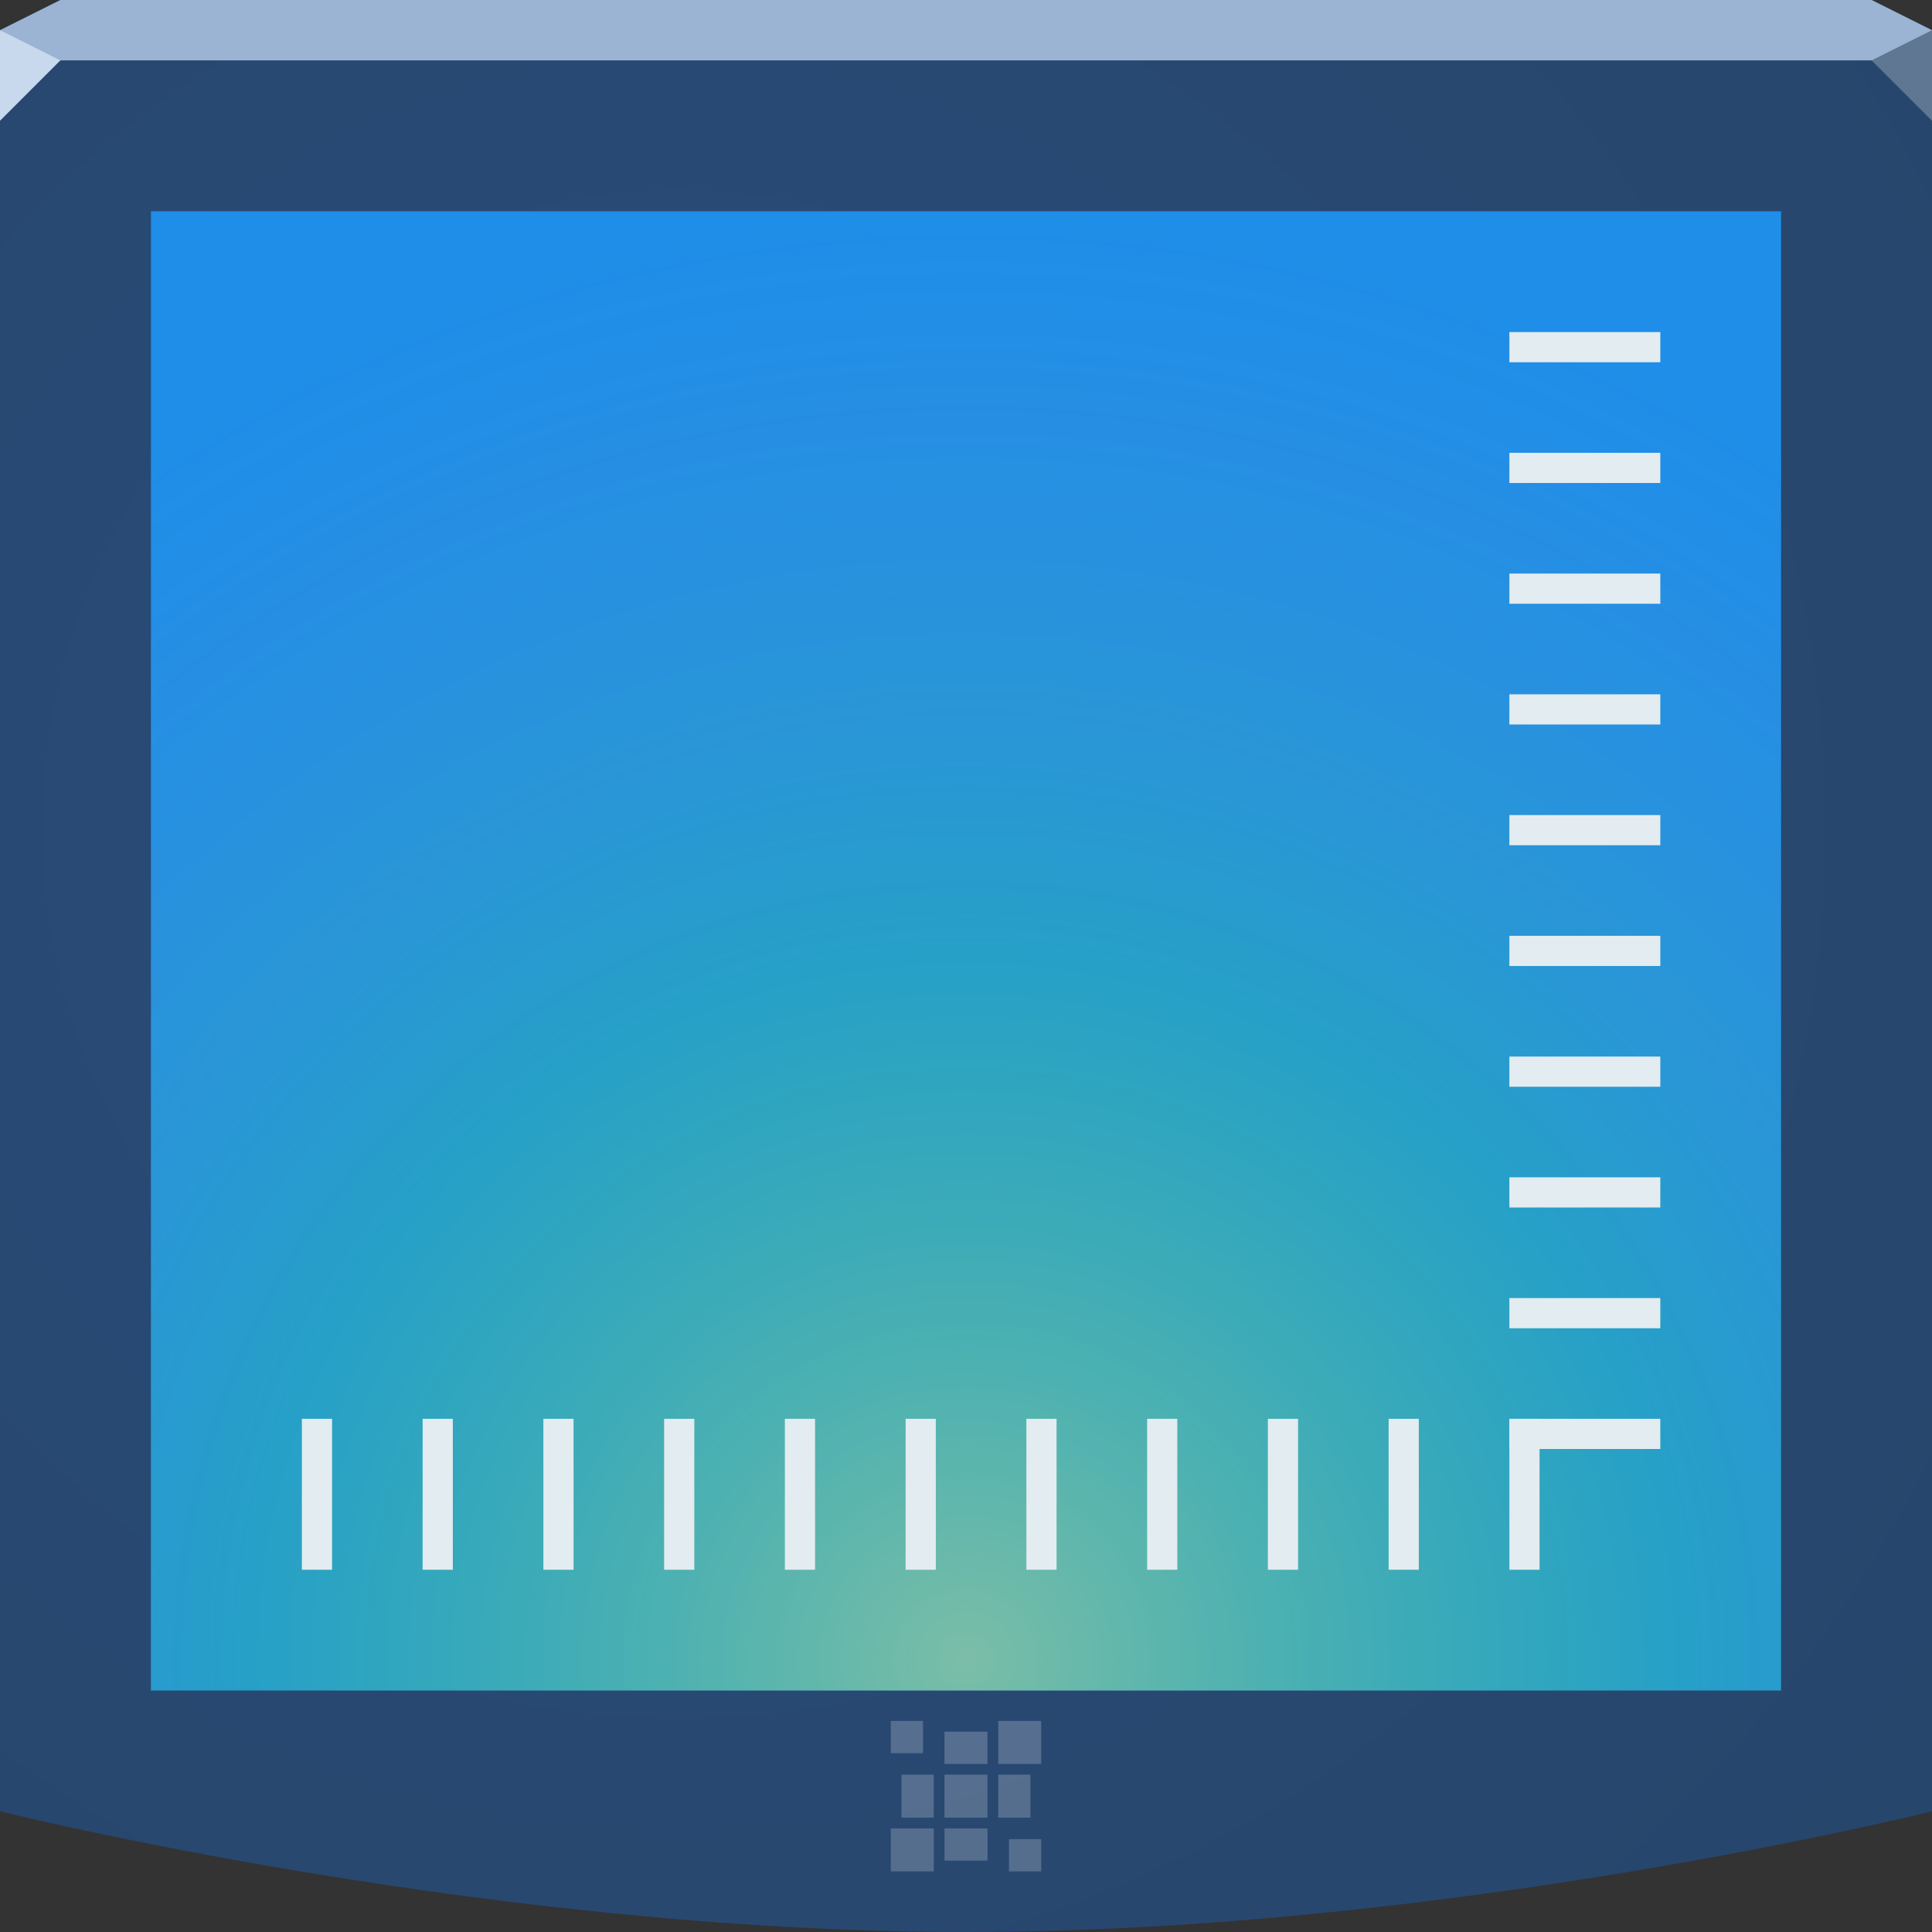<?xml version="1.0" encoding="UTF-8"?>
<!-- Created with Inkscape (http://www.inkscape.org/) -->
<svg width="64" height="64" version="1.1" xmlns="http://www.w3.org/2000/svg" xmlns:cc="http://creativecommons.org/ns#" xmlns:dc="http://purl.org/dc/elements/1.1/" xmlns:rdf="http://www.w3.org/1999/02/22-rdf-syntax-ns#">
	<rect width="100%" height="100%" fill="#333333" stroke="none"/>
	<defs>
		<radialGradient id="c" cx="18.161" cy="21.075" r="32" gradientTransform="matrix(1.845,0,0,1.845,-10.998,-11.484)" gradientUnits="userSpaceOnUse">
			<stop stop-color="#294c79" offset="0"/>
			<stop stop-color="#27456a" offset="1"/>
		</radialGradient>
		<radialGradient id="b" cx="43.08" cy="51.852" r="26" gradientTransform="matrix(0,-1.846,1.876,0,-65.263,134.53)" gradientUnits="userSpaceOnUse">
			<stop stop-color="#fdff4d" stop-opacity=".42" offset="0"/>
			<stop stop-color="#57ff1b" stop-opacity=".157" offset=".492"/>
			<stop stop-color="#ef81b4" stop-opacity=".005" offset="1"/>
		</radialGradient>
	</defs>
	<path d="m0 1 2-1h60l2 1v59s-16 4-32 4-32-4-32-4z" color="#000000" fill="url(#c)"/>
	<path d="m0 1 2-1h60l2 1v1h-64z" color="#000000" fill="#9bb4d3"/>
	<path d="m64 4-2-2 2-1z" fill="#607794"/>
	<path d="m0 4 2-2-2-1z" fill="#c8d9ee"/>
	<path d="m5 7h54v49h-54z" color="#000000" fill="#1d8ee8"/>
	<path d="m5 7h54v49h-54z" color="#000000" fill="url(#b)"/>
	<path d="m29.508 57.008v1.068h1.068v-1.068zm3.559 0v1.424h1.424v-1.424zm-1.78 0.356v1.068h1.424v-1.068zm-1.424 1.424v1.424h1.068v-1.424zm1.424 0v1.424h1.424v-1.424zm1.78 0v1.424h1.068v-1.424zm-3.559 1.78v1.424h1.424v-1.424zm1.78 0v1.068h1.424v-1.068zm2.136 0.356v1.068h1.068v-1.068z" color="#000000" fill="#edeff3" fill-opacity=".232"/>
	<rect transform="scale(-1,1)" x="-55" y="11" width="5" height="1" color="#000000" fill="#e3ecf0"/>
	<rect transform="scale(-1,1)" x="-55" y="19" width="5" height="1" color="#000000" fill="#e3ecf0"/>
	<rect transform="scale(-1,1)" x="-55" y="27" width="5" height="1" color="#000000" fill="#e3ecf0"/>
	<rect transform="scale(-1,1)" x="-55" y="35" width="5" height="1" color="#000000" fill="#e3ecf0"/>
	<rect transform="scale(-1,1)" x="-55" y="43" width="5" height="1" color="#000000" fill="#e3ecf0"/>
	<rect transform="scale(-1,1)" x="-55" y="15" width="5" height="1" color="#000000" fill="#e3ecf0"/>
	<rect transform="scale(-1,1)" x="-55" y="23" width="5" height="1" color="#000000" fill="#e3ecf0"/>
	<rect transform="scale(-1,1)" x="-55" y="31" width="5" height="1" color="#000000" fill="#e3ecf0"/>
	<rect transform="scale(-1,1)" x="-55" y="39" width="5" height="1" color="#000000" fill="#e3ecf0"/>
	<rect transform="scale(-1,1)" x="-55" y="47" width="5" height="1" color="#000000" fill="#e3ecf0"/>
	<rect transform="matrix(0,-1,-1,0,0,0)" x="-52" y="-51" width="5" height="1" color="#000000" fill="#e3ecf0"/>
	<rect transform="matrix(0,-1,-1,0,0,0)" x="-52" y="-43" width="5" height="1" color="#000000" fill="#e3ecf0"/>
	<rect transform="matrix(0,-1,-1,0,0,0)" x="-52" y="-35" width="5" height="1" color="#000000" fill="#e3ecf0"/>
	<rect transform="matrix(0,-1,-1,0,0,0)" x="-52" y="-27" width="5" height="1" color="#000000" fill="#e3ecf0"/>
	<rect transform="matrix(0,-1,-1,0,0,0)" x="-52" y="-19" width="5" height="1" color="#000000" fill="#e3ecf0"/>
	<rect transform="matrix(0,-1,-1,0,0,0)" x="-52" y="-47" width="5" height="1" color="#000000" fill="#e3ecf0"/>
	<rect transform="matrix(0,-1,-1,0,0,0)" x="-52" y="-39" width="5" height="1" color="#000000" fill="#e3ecf0"/>
	<rect transform="matrix(0,-1,-1,0,0,0)" x="-52" y="-31" width="5" height="1" color="#000000" fill="#e3ecf0"/>
	<rect transform="matrix(0,-1,-1,0,0,0)" x="-52" y="-23" width="5" height="1" color="#000000" fill="#e3ecf0"/>
	<rect transform="matrix(0,-1,-1,0,0,0)" x="-52" y="-15" width="5" height="1" color="#000000" fill="#e3ecf0"/>
	<rect transform="matrix(0,-1,-1,0,0,0)" x="-52" y="-11" width="5" height="1" color="#000000" fill="#e3ecf0"/>
</svg>
